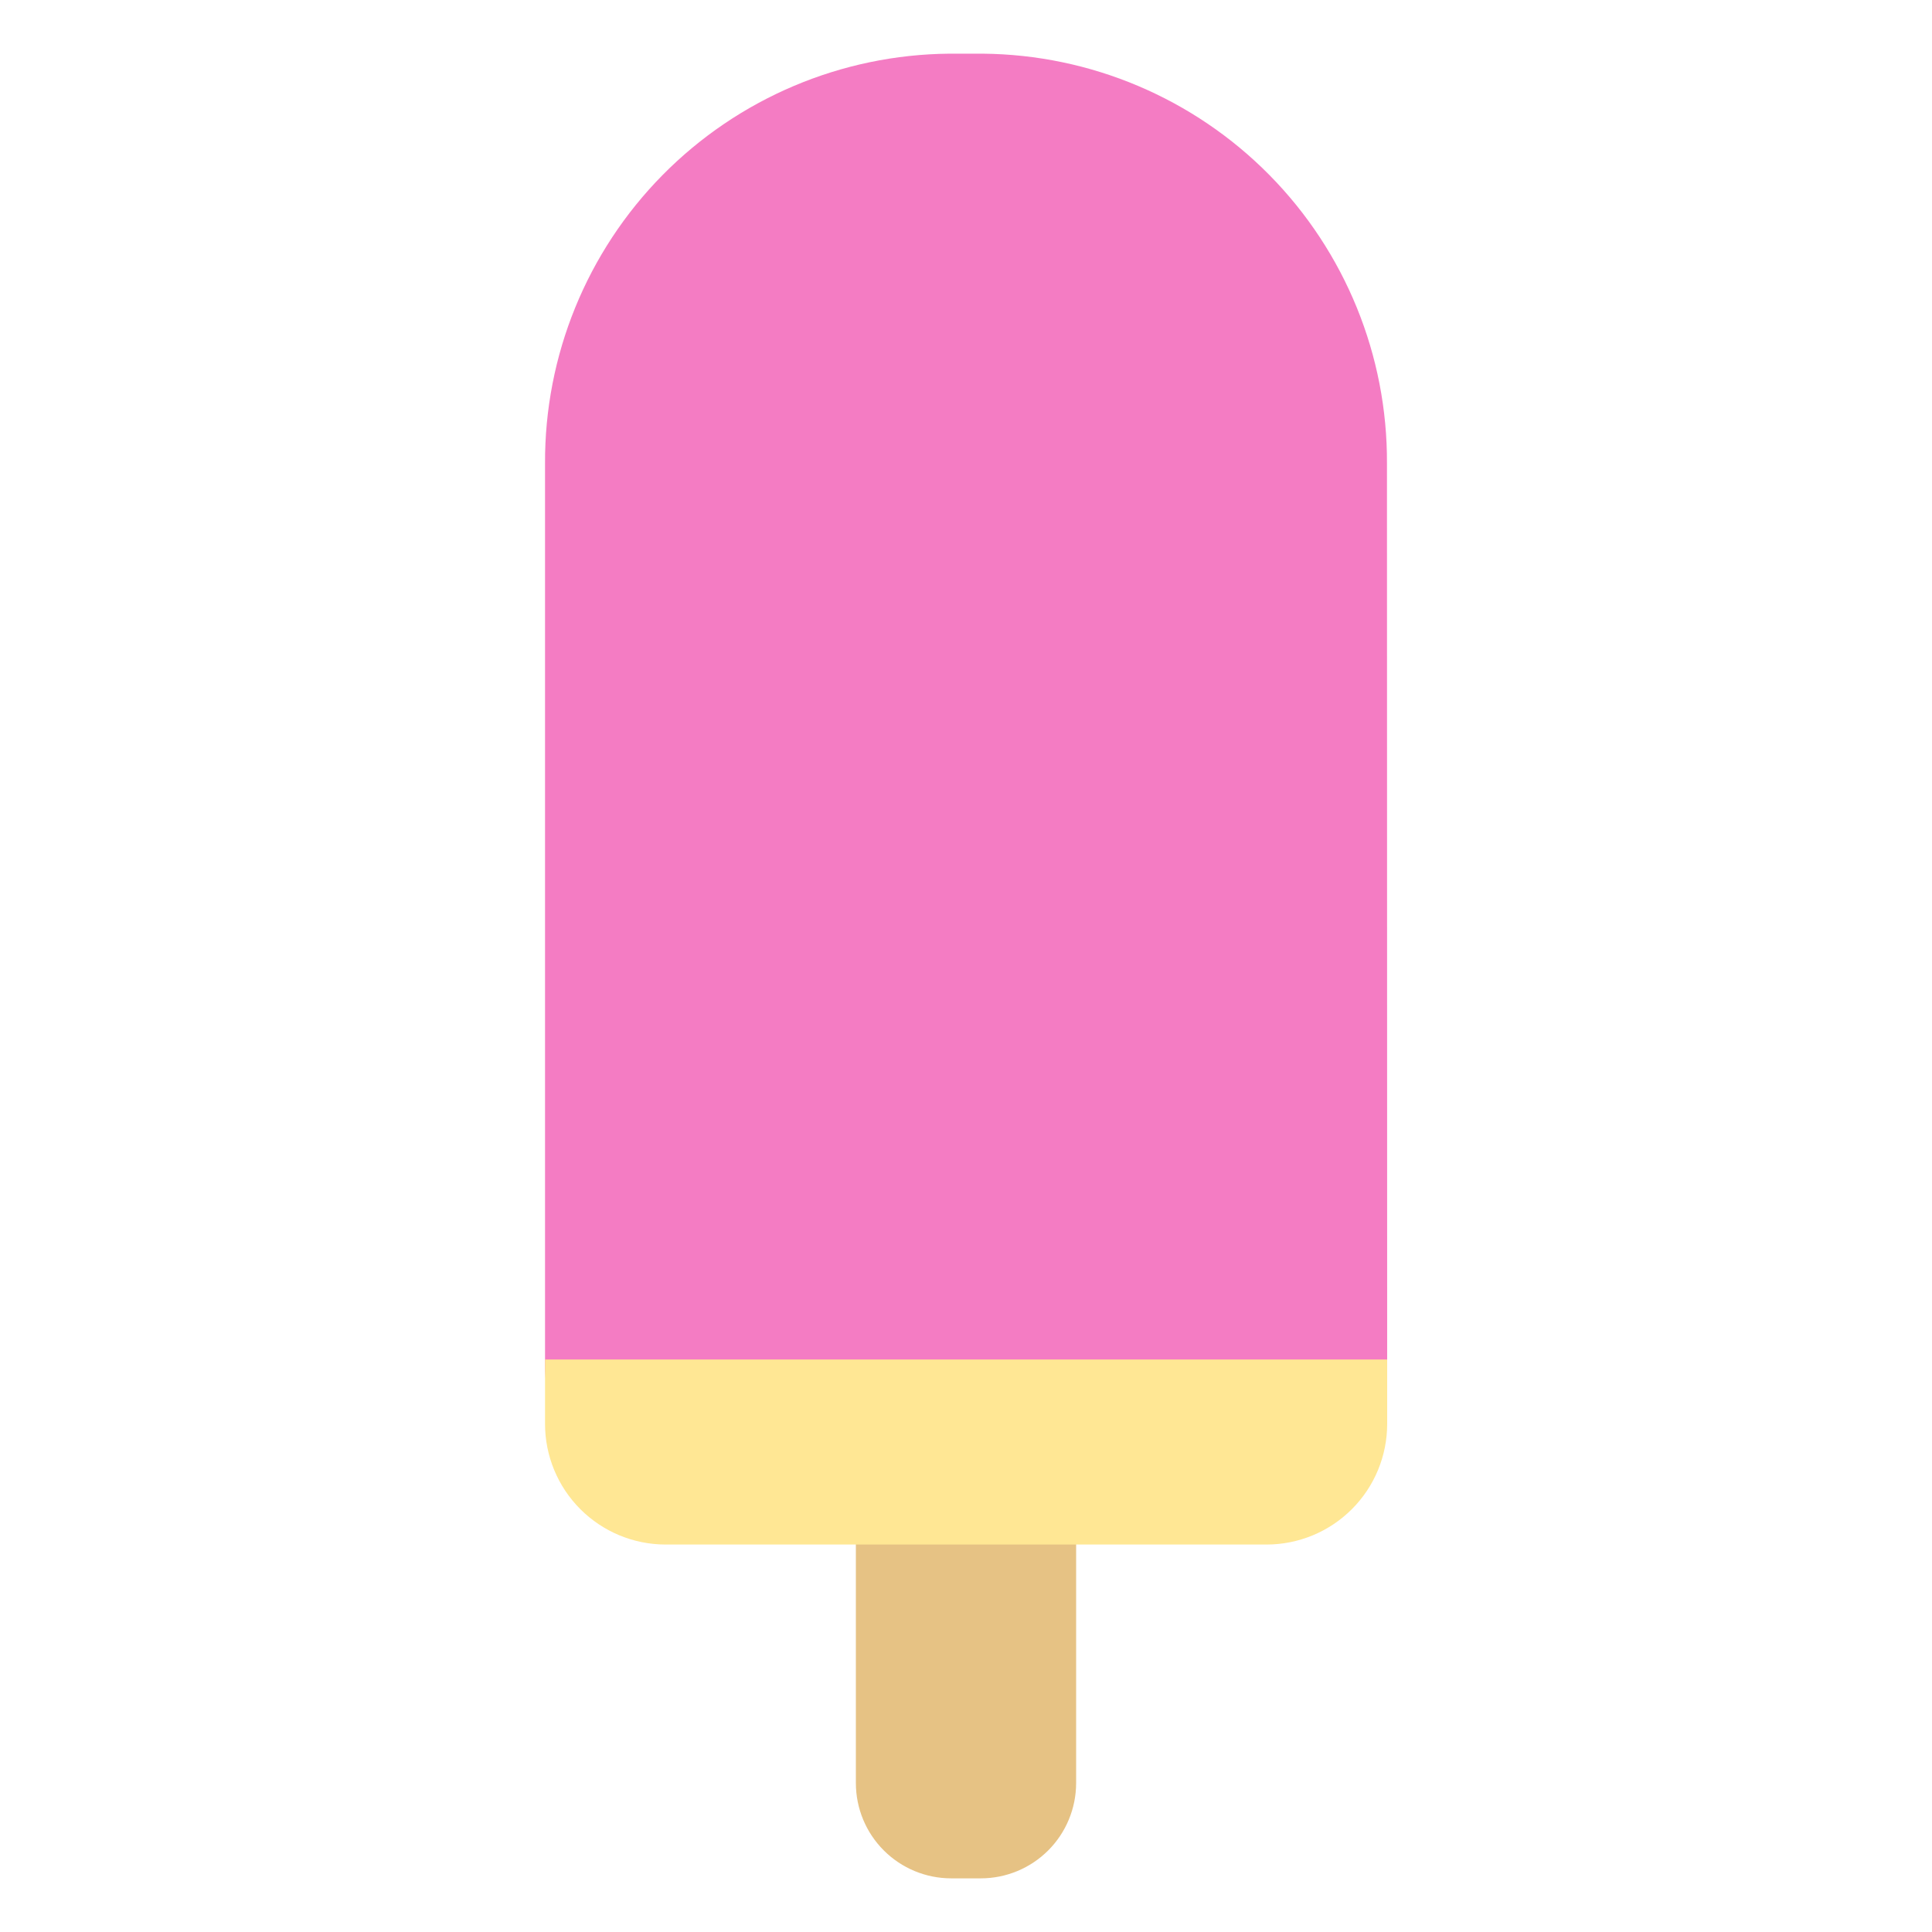 <svg width="100" height="100" viewBox="0 0 100 100" fill="none" xmlns="http://www.w3.org/2000/svg">
<path d="M71.789 23.989C71.816 18.406 69.629 13.039 65.708 9.063C61.787 5.088 56.45 2.828 50.867 2.778H49.133C43.55 2.828 38.214 5.088 34.292 9.063C30.371 13.039 28.185 18.406 28.211 23.989V70.656C28.203 71.483 28.357 72.303 28.666 73.07C28.974 73.838 29.431 74.536 30.01 75.126C30.589 75.717 31.279 76.187 32.04 76.511C32.8 76.834 33.618 77.004 34.445 77.012H65.556C66.382 77.006 67.198 76.837 67.959 76.516C68.72 76.195 69.41 75.726 69.99 75.138C70.57 74.55 71.028 73.854 71.338 73.088C71.649 72.323 71.806 71.504 71.8 70.678L71.789 23.989Z" fill="#F47CC3"/>
<path d="M44.3 78.034V92.3C44.303 93.605 44.822 94.855 45.745 95.778C46.667 96.7 47.917 97.22 49.222 97.223H50.778C52.082 97.22 53.332 96.7 54.255 95.778C55.177 94.855 55.697 93.605 55.7 92.3V78.034H44.3Z" fill="#E6C284"/>
<path d="M28.211 70.367V73.701C28.211 75.355 28.867 76.941 30.036 78.112C31.205 79.283 32.79 79.942 34.444 79.945H65.555C66.375 79.945 67.187 79.783 67.945 79.47C68.703 79.156 69.391 78.696 69.971 78.116C70.551 77.536 71.011 76.848 71.325 76.09C71.638 75.333 71.8 74.521 71.8 73.701V70.367H28.211Z" fill="#FFE794"/>
</svg>
